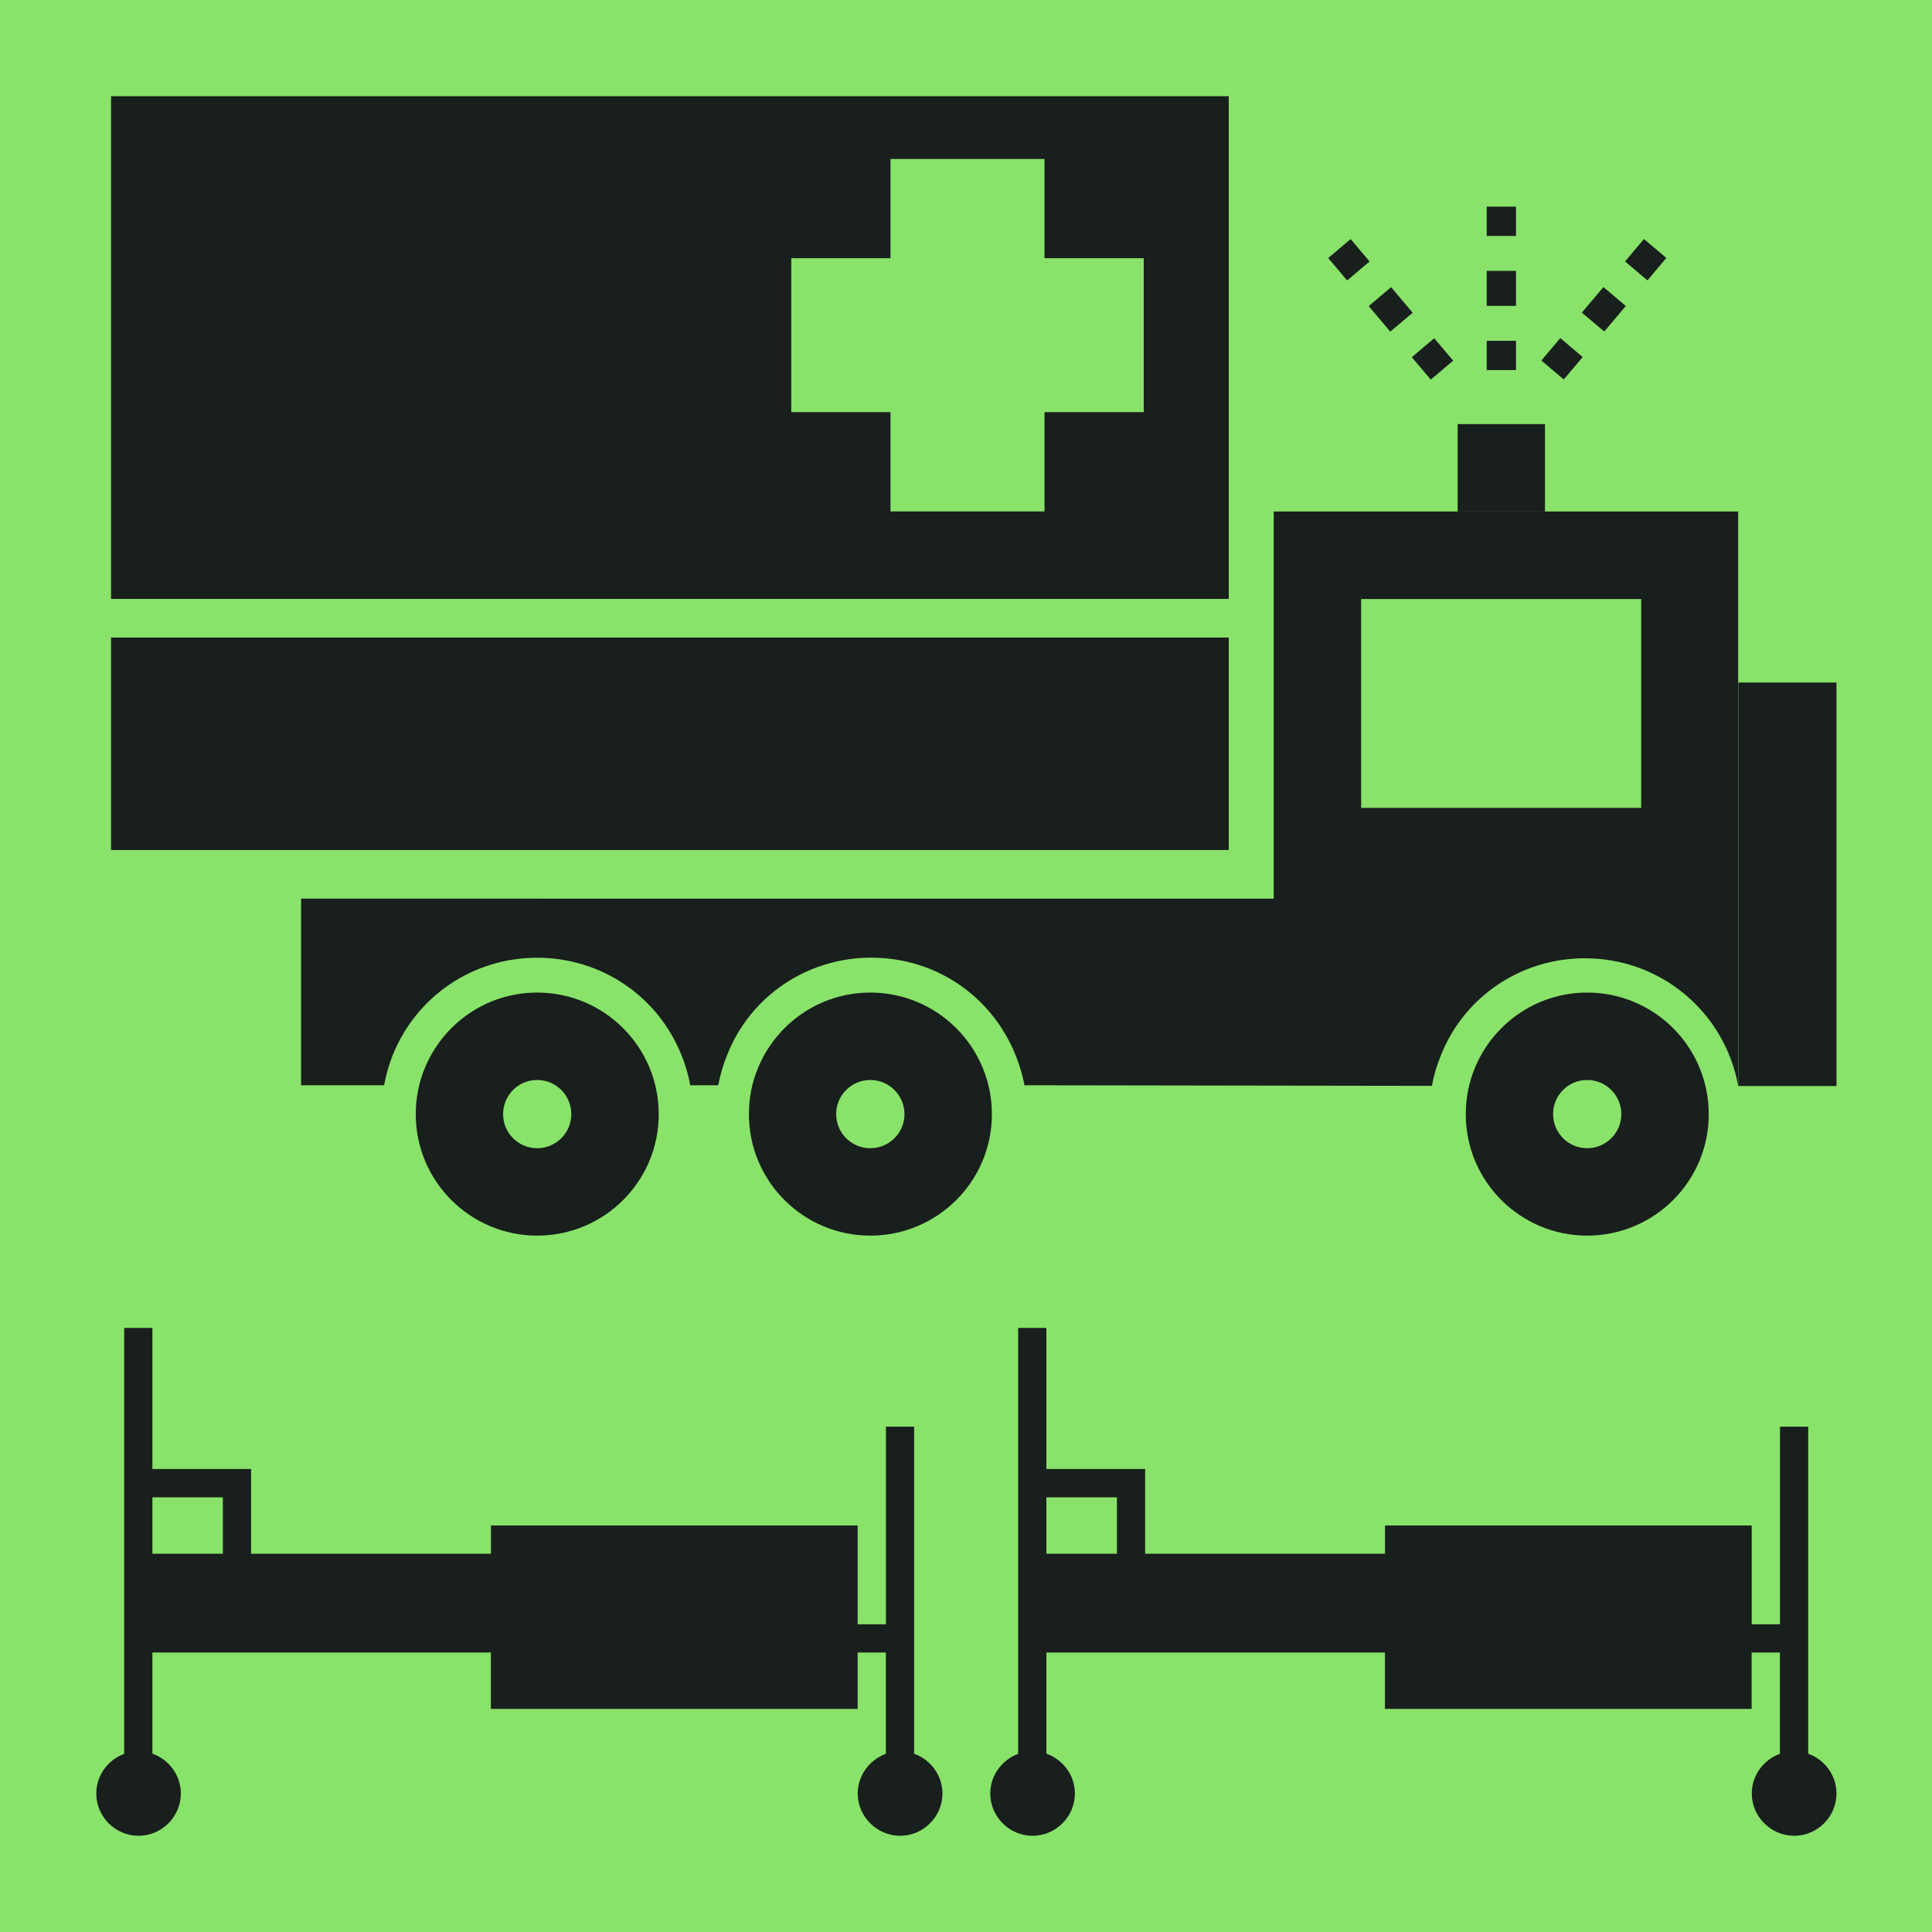 <svg width="25" height="25" viewBox="0 0 25 25" fill="none" xmlns="http://www.w3.org/2000/svg">
<rect width="25" height="25" fill="#89E26A"/>
<path d="M6.951 12.844C6.291 12.844 5.726 13.252 5.493 13.831C5.42 14.01 5.38 14.21 5.38 14.418C5.38 15.286 6.085 15.989 6.951 15.989C7.818 15.989 8.524 15.287 8.524 14.418C8.524 13.549 7.821 12.844 6.951 12.844ZM6.951 14.858C6.708 14.858 6.51 14.661 6.51 14.417C6.51 14.173 6.705 13.975 6.951 13.975C7.197 13.975 7.393 14.175 7.393 14.417C7.393 14.659 7.195 14.858 6.951 14.858Z" fill="#181F1C"/>
<path d="M11.262 12.844C10.601 12.844 10.037 13.252 9.804 13.831C9.73 14.01 9.691 14.21 9.691 14.418C9.691 15.286 10.395 15.989 11.262 15.989C12.128 15.989 12.835 15.287 12.835 14.418C12.835 13.549 12.131 12.844 11.262 12.844ZM11.262 14.858C11.018 14.858 10.82 14.661 10.82 14.417C10.82 14.173 11.016 13.975 11.262 13.975C11.508 13.975 11.704 14.175 11.704 14.417C11.704 14.659 11.506 14.858 11.262 14.858Z" fill="#181F1C"/>
<path d="M20.538 12.844C19.878 12.844 19.313 13.252 19.08 13.831C19.007 14.01 18.967 14.21 18.967 14.418C18.967 15.286 19.672 15.989 20.538 15.989C21.405 15.989 22.111 15.287 22.111 14.418C22.111 13.549 21.408 12.844 20.538 12.844V12.844ZM20.538 14.858C20.295 14.858 20.097 14.661 20.097 14.417C20.097 14.173 20.292 13.975 20.538 13.975C20.784 13.975 20.98 14.175 20.98 14.417C20.98 14.659 20.782 14.858 20.538 14.858Z" fill="#181F1C"/>
<path d="M10.582 11.628H7.354ZM3.896 11.628V14.043H4.97C4.995 13.91 5.032 13.779 5.081 13.655C5.389 12.889 6.122 12.393 6.951 12.393C7.779 12.393 8.515 12.889 8.82 13.658C8.869 13.78 8.909 13.91 8.931 14.043H9.294C9.319 13.908 9.358 13.775 9.409 13.651C9.71 12.889 10.444 12.392 11.274 12.392C12.239 12.392 13.063 13.057 13.257 14.043C13.47 14.043 18.316 14.051 18.529 14.051C18.553 13.916 18.593 13.783 18.644 13.659C18.945 12.897 19.679 12.4 20.509 12.4C21.506 12.4 22.322 13.112 22.492 14.051V6.619H16.482V11.629H13.068M17.613 7.751H21.237V10.454H17.613V7.751V7.751Z" fill="#181F1C"/>
<path d="M23.764 8.832H22.494V14.053H23.764V8.832Z" fill="#181F1C"/>
<path d="M15.9 8.25H1.437V10.999H15.9V8.25Z" fill="#181F1C"/>
<path d="M1.437 1.245V7.75H15.9V1.245H1.437ZM14.8 5.333H13.516V6.618H11.523V5.333H10.239V3.341H11.523V2.057H13.516V3.341H14.8V5.334V5.333Z" fill="#181F1C"/>
<path d="M19.992 5.488H18.862V6.619H19.992V5.488Z" fill="#181F1C"/>
<path d="M19.617 4.41H19.238V4.789H19.617V4.41Z" fill="#181F1C"/>
<path d="M19.617 3.505H19.238V3.958H19.617V3.505Z" fill="#181F1C"/>
<path d="M19.617 2.674H19.238V3.053H19.617V2.674Z" fill="#181F1C"/>
<path d="M20.19 4.375L19.945 4.665L20.235 4.91L20.48 4.62L20.19 4.375Z" fill="#181F1C"/>
<path d="M20.748 3.715L20.469 4.045L20.759 4.29L21.038 3.959L20.748 3.715Z" fill="#181F1C"/>
<path d="M21.273 3.093L21.028 3.383L21.318 3.628L21.562 3.338L21.273 3.093Z" fill="#181F1C"/>
<path d="M18.559 4.377L18.269 4.622L18.514 4.912L18.804 4.667L18.559 4.377Z" fill="#181F1C"/>
<path d="M18.001 3.716L17.711 3.961L17.99 4.291L18.28 4.047L18.001 3.716Z" fill="#181F1C"/>
<path d="M17.477 3.094L17.187 3.339L17.432 3.629L17.722 3.384L17.477 3.094Z" fill="#181F1C"/>
<path d="M1.607 17.184V22.695C1.397 22.772 1.246 22.973 1.246 23.208C1.246 23.508 1.492 23.755 1.793 23.755C2.093 23.755 2.34 23.508 2.34 23.208C2.34 22.97 2.185 22.768 1.972 22.692V21.383H6.352V22.113H11.098V21.383H11.463V22.694C11.253 22.771 11.099 22.972 11.099 23.208C11.099 23.508 11.348 23.755 11.648 23.755C11.948 23.755 12.195 23.508 12.195 23.208C12.195 22.971 12.041 22.769 11.829 22.693V18.461H11.464V21.018H11.098V19.74H6.353V20.105H3.249V19.009H1.972V17.183H1.607V17.184ZM1.972 19.375H2.884V20.105H1.972V19.375Z" fill="#181F1C"/>
<path d="M13.175 17.184V22.695C12.966 22.772 12.814 22.973 12.814 23.208C12.814 23.508 13.061 23.755 13.361 23.755C13.662 23.755 13.909 23.508 13.909 23.208C13.909 22.97 13.754 22.768 13.54 22.692V21.383H17.921V22.113H22.666V21.383H23.032V22.694C22.821 22.771 22.668 22.972 22.668 23.208C22.668 23.508 22.916 23.755 23.217 23.755C23.517 23.755 23.764 23.508 23.764 23.208C23.764 22.971 23.61 22.769 23.398 22.693V18.461H23.033V21.018H22.667V19.74H17.922V20.105H14.818V19.009H13.54V17.183H13.175V17.184ZM13.54 19.375H14.453V20.105H13.54V19.375Z" fill="#181F1C"/>
</svg>
